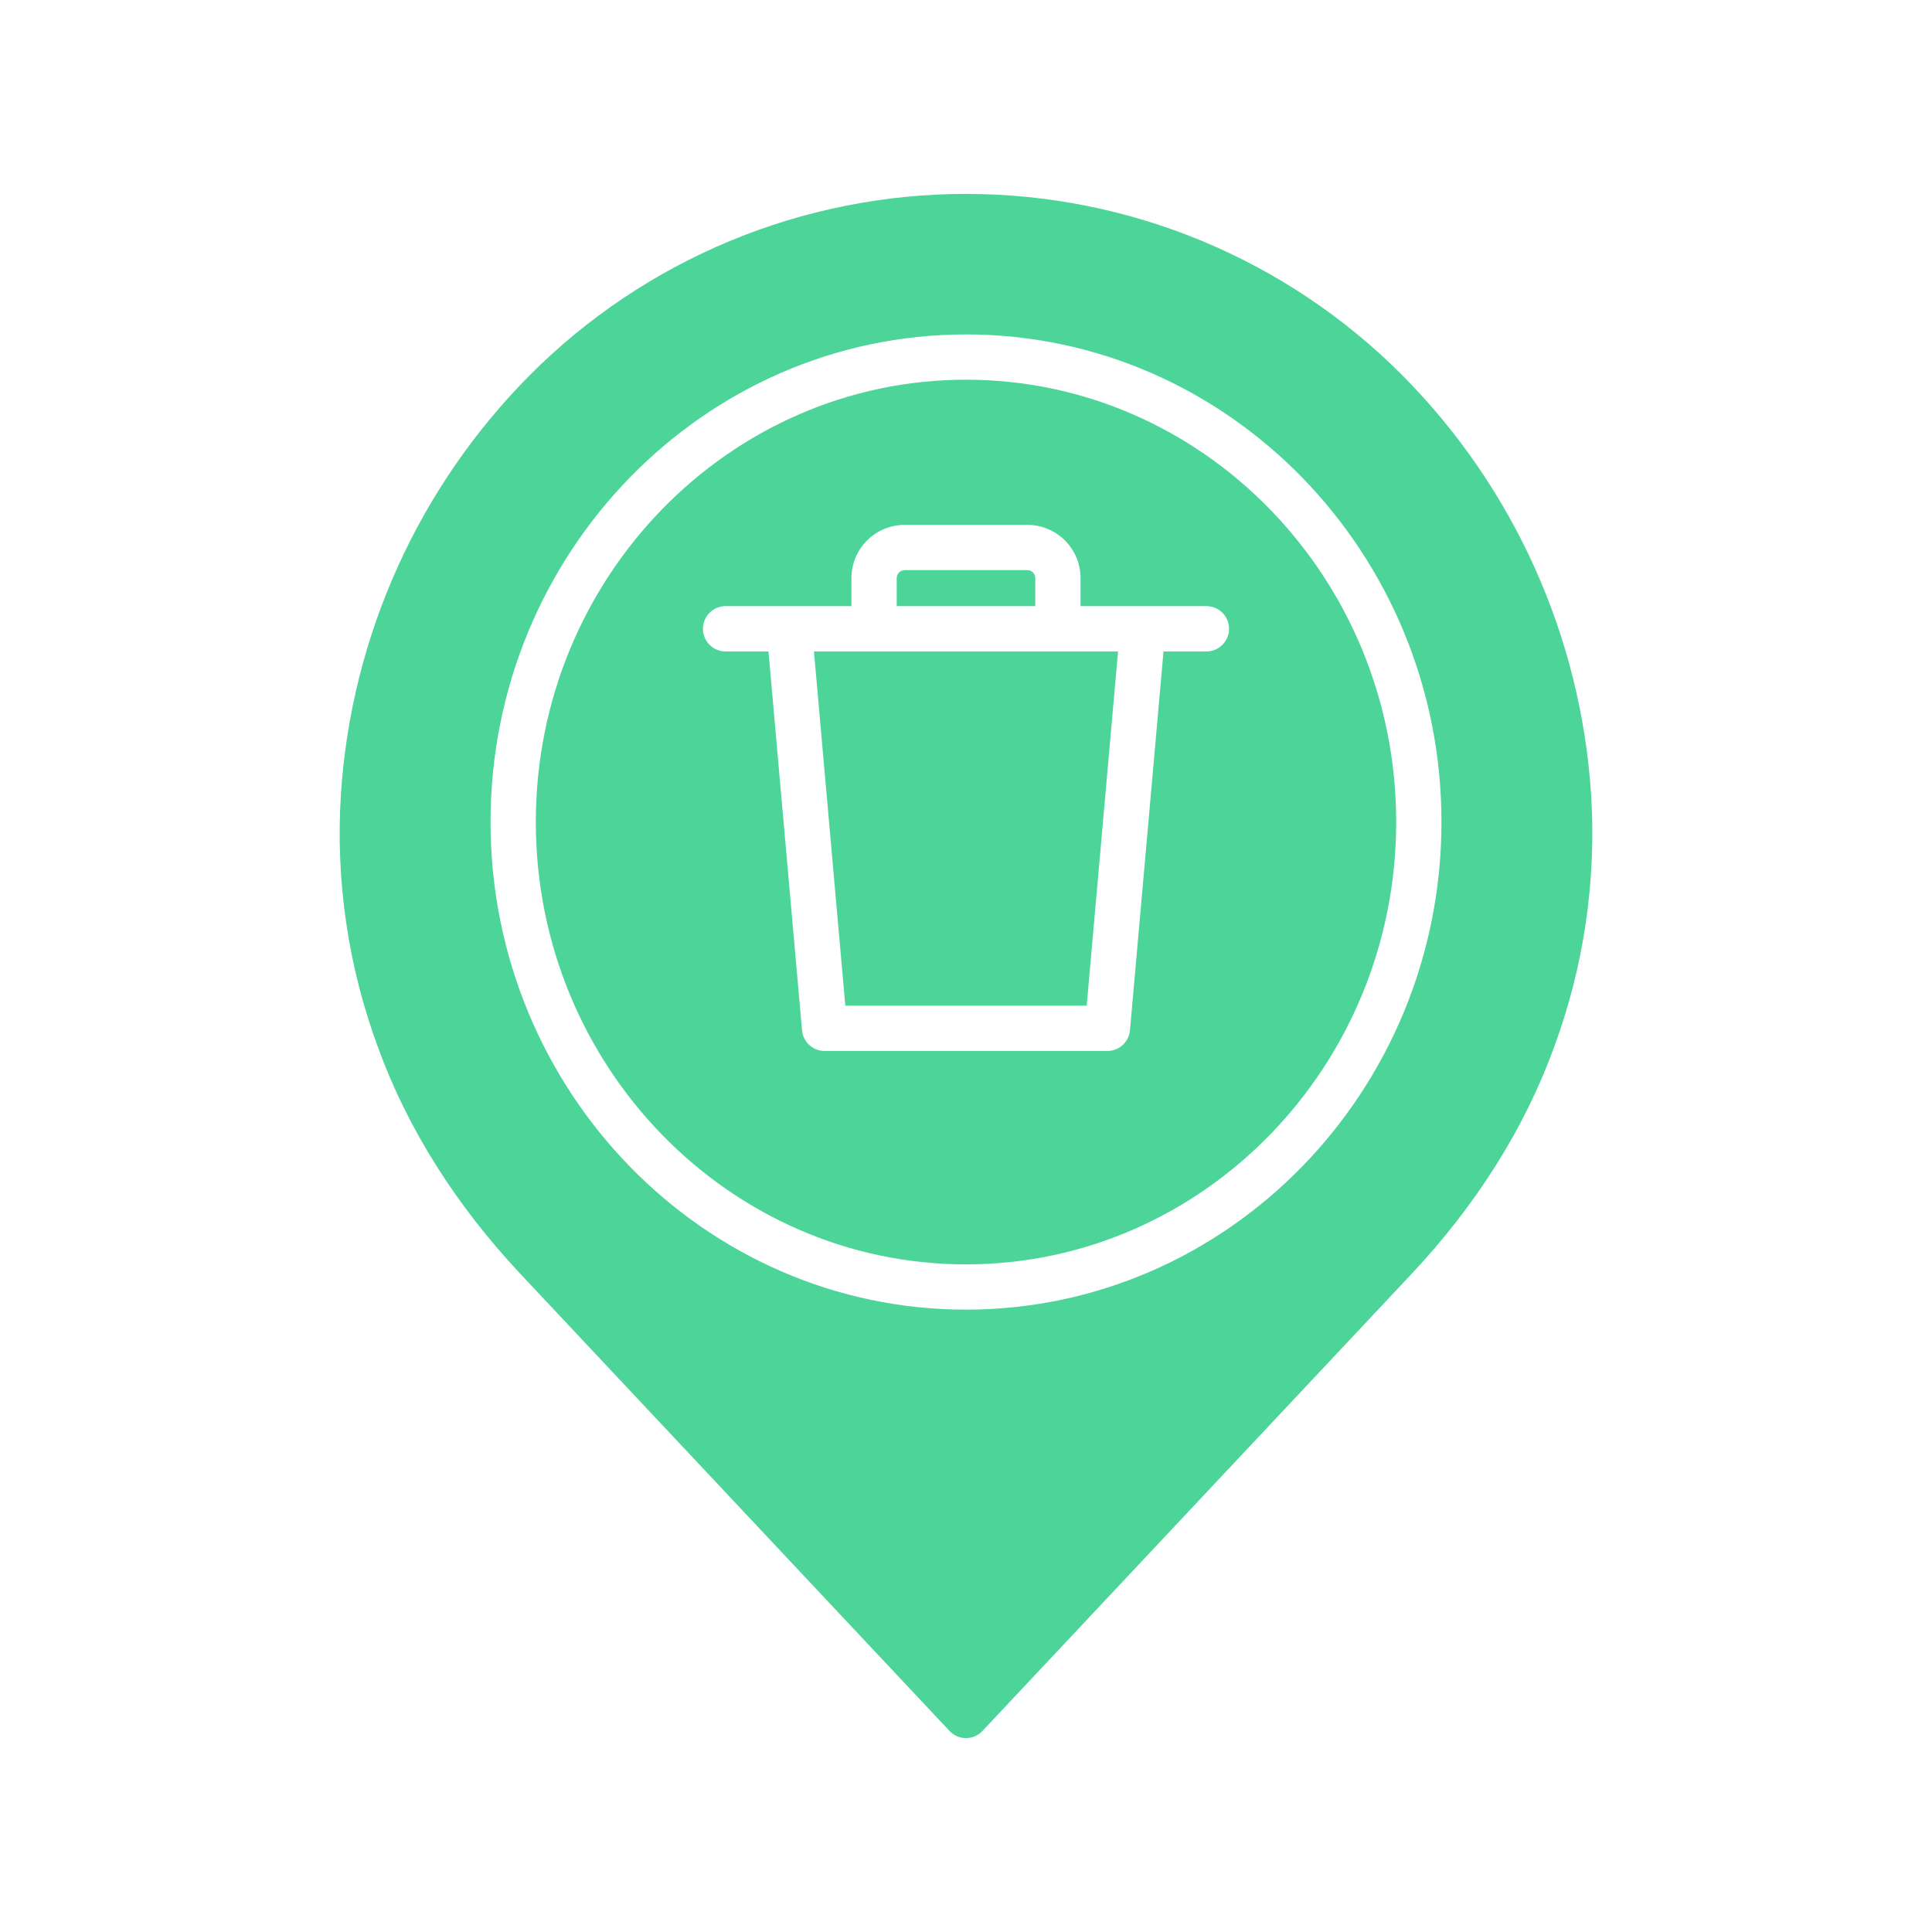 <svg width="30" height="30" viewBox="0 0 30 30" fill="none" xmlns="http://www.w3.org/2000/svg">
<path d="M15 19.633C18.683 19.633 21.68 16.552 21.68 12.764C21.68 8.977 18.683 5.896 15 5.896C11.317 5.896 8.32 8.977 8.32 12.764C8.32 16.552 11.317 19.633 15 19.633ZM11.267 9.412H13.221V8.977C13.221 8.758 13.309 8.547 13.464 8.392C13.619 8.237 13.829 8.15 14.049 8.15H15.951C16.171 8.15 16.381 8.237 16.536 8.392C16.692 8.547 16.779 8.758 16.779 8.977V9.412H18.733C18.826 9.412 18.916 9.449 18.982 9.515C19.048 9.581 19.085 9.671 19.085 9.764C19.085 9.857 19.048 9.947 18.982 10.012C18.916 10.079 18.826 10.116 18.733 10.116H18.067L17.546 15.999C17.538 16.086 17.498 16.168 17.433 16.227C17.369 16.286 17.284 16.319 17.196 16.319H12.804C12.716 16.319 12.631 16.286 12.567 16.227C12.502 16.168 12.461 16.086 12.454 15.999L11.933 10.116H11.267C11.174 10.116 11.084 10.079 11.018 10.012C10.952 9.947 10.915 9.857 10.915 9.764C10.915 9.671 10.952 9.581 11.018 9.515C11.084 9.449 11.174 9.412 11.267 9.412Z" fill="#4DD599"/>
<path d="M16.076 8.977C16.076 8.944 16.063 8.913 16.04 8.889C16.016 8.866 15.985 8.853 15.952 8.853H14.049C14.016 8.853 13.984 8.866 13.961 8.889C13.938 8.913 13.924 8.944 13.924 8.977V9.412H16.076V8.977Z" fill="#4DD599"/>
<path d="M8.09 19.791L14.744 26.878C14.777 26.913 14.816 26.941 14.86 26.96C14.905 26.979 14.952 26.989 15 26.989C15.048 26.989 15.096 26.979 15.14 26.96C15.184 26.941 15.223 26.913 15.256 26.878L21.91 19.791C22.923 18.712 23.669 17.528 24.127 16.273C24.595 15.012 24.792 13.668 24.706 12.326C24.545 9.874 23.502 7.563 21.769 5.821C20.881 4.93 19.826 4.224 18.664 3.741C17.503 3.259 16.258 3.011 15 3.011C13.742 3.011 12.497 3.259 11.336 3.741C10.174 4.224 9.119 4.93 8.231 5.821C6.499 7.563 5.455 9.874 5.294 12.326C5.208 13.668 5.405 15.012 5.873 16.273C6.331 17.528 7.077 18.712 8.09 19.791ZM15 5.193C19.071 5.193 22.383 8.59 22.383 12.764C22.383 16.939 19.071 20.336 15 20.336C10.929 20.336 7.617 16.939 7.617 12.764C7.617 8.59 10.929 5.193 15 5.193Z" fill="#4DD599"/>
<path d="M16.874 15.616L17.361 10.116H12.639L13.126 15.616H16.874Z" fill="#4DD599"/>
</svg>
